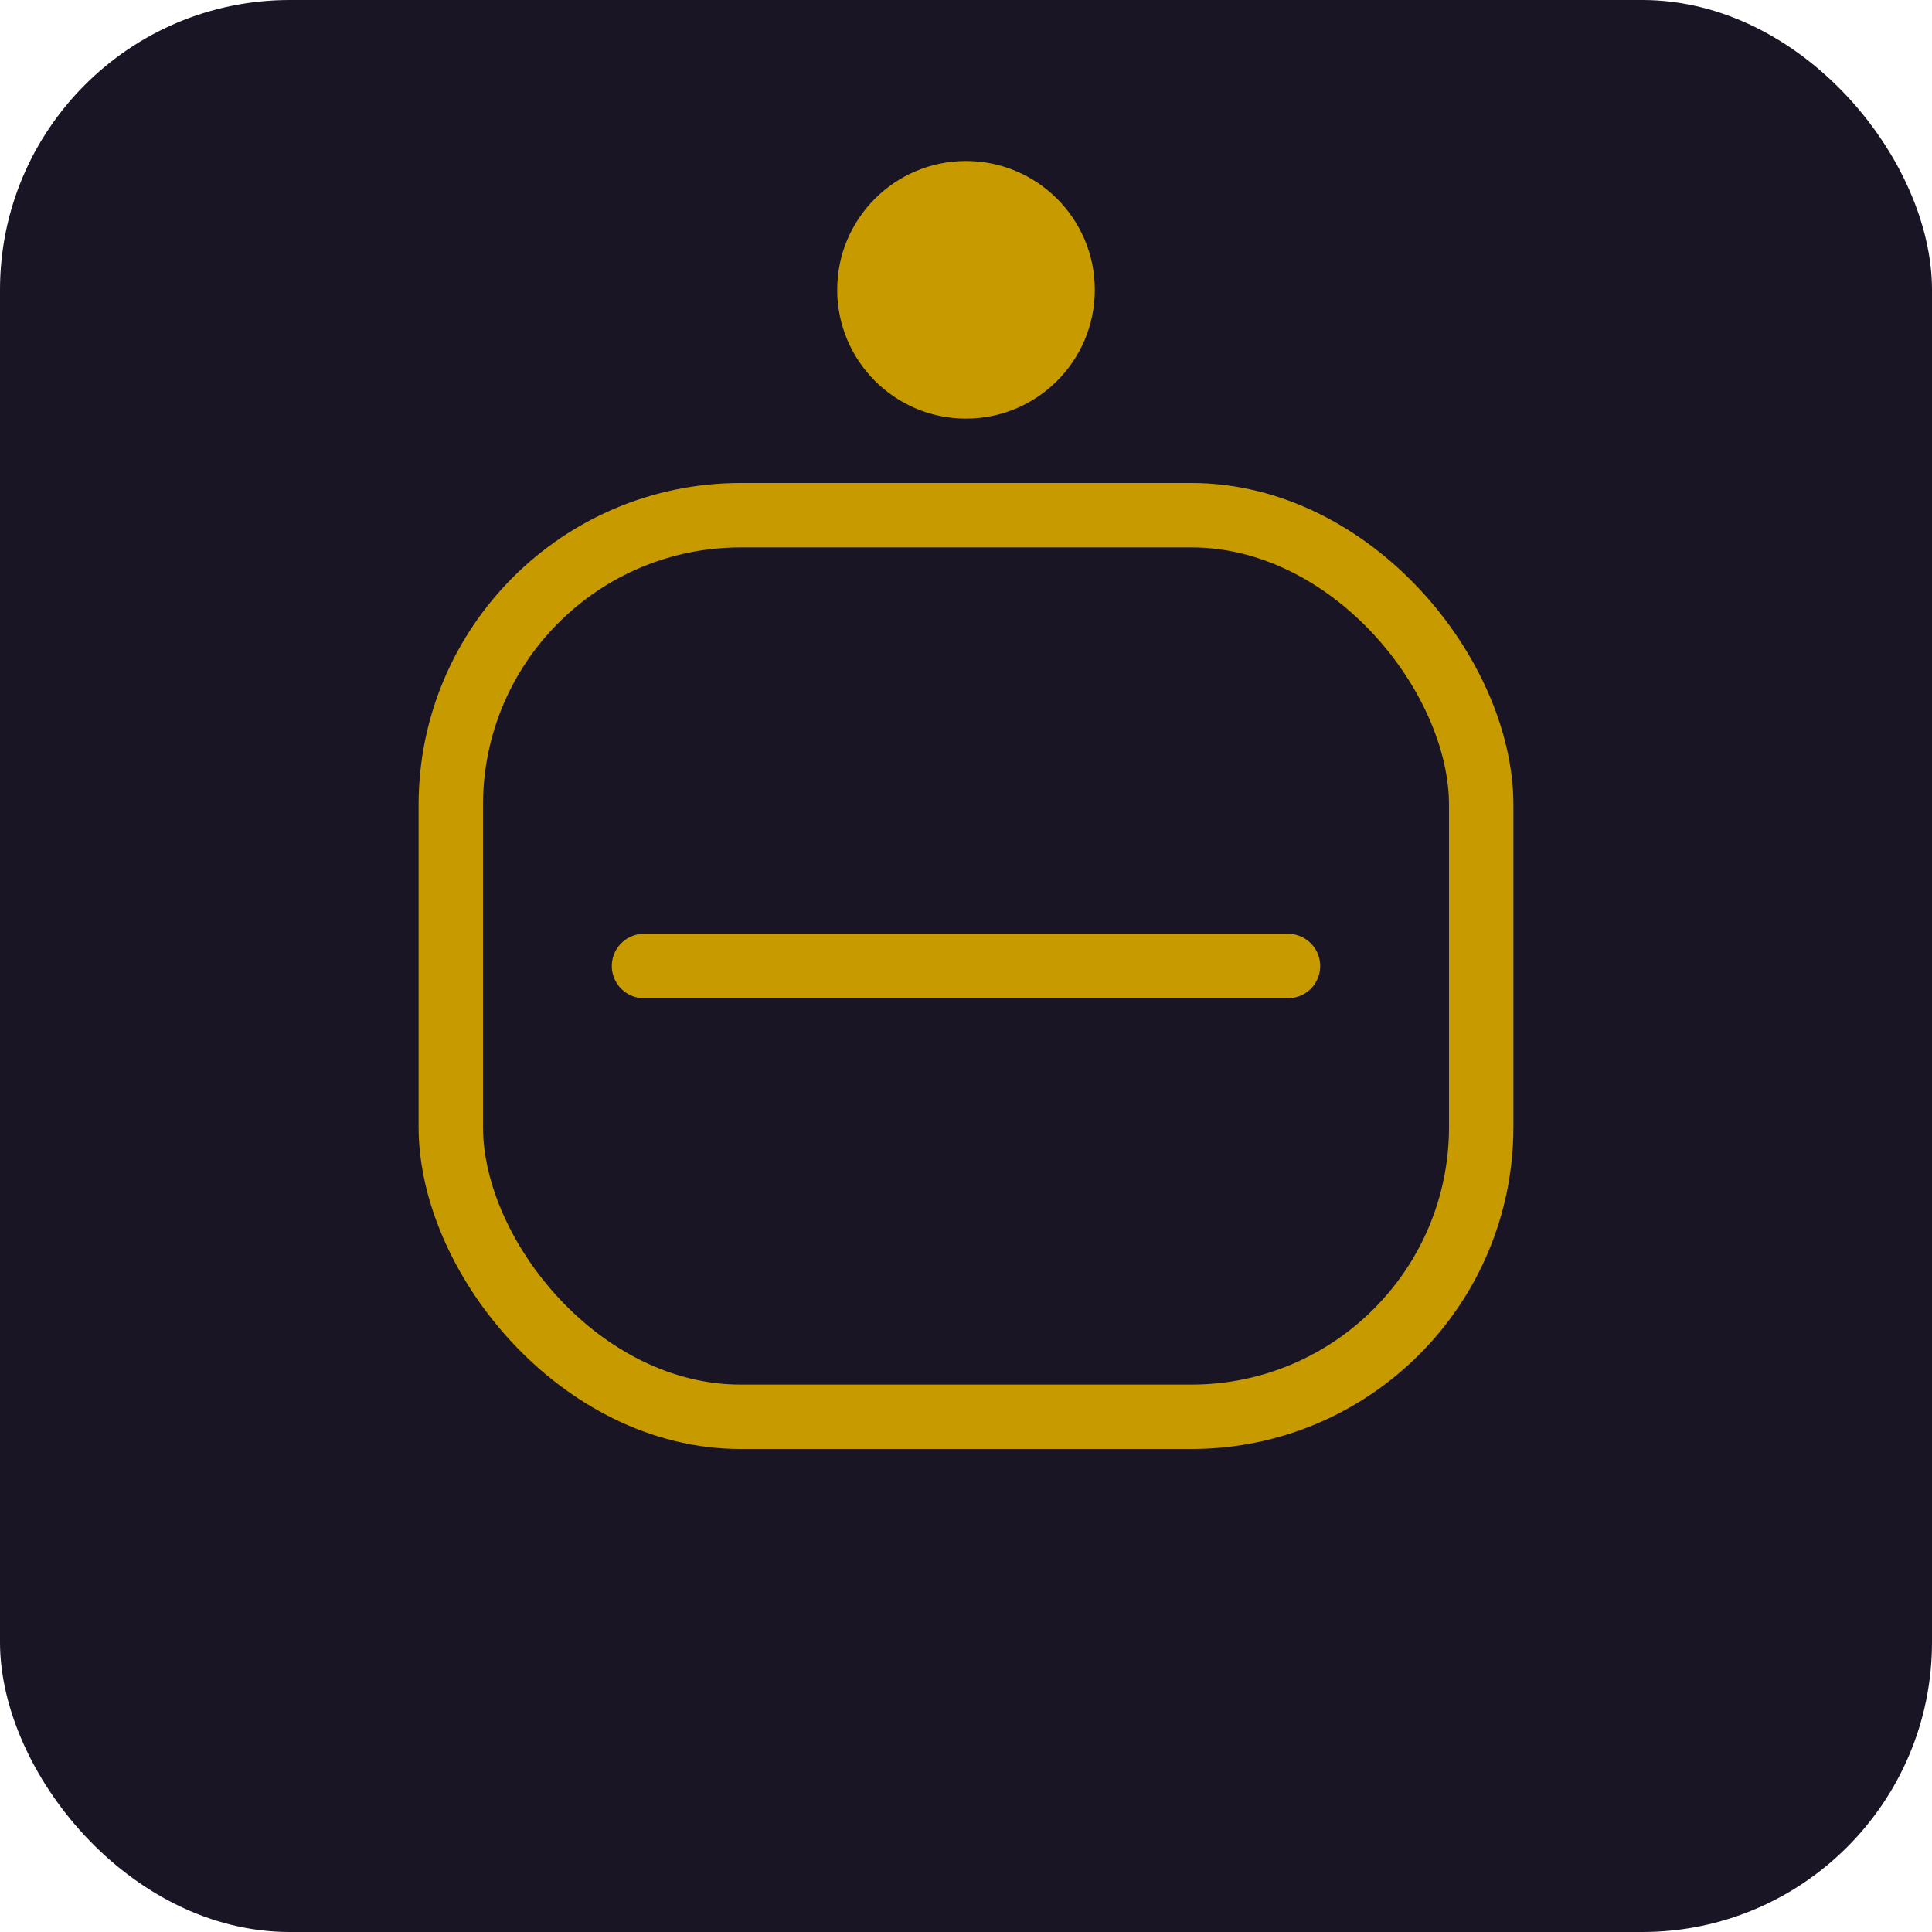 <svg xmlns="http://www.w3.org/2000/svg" viewBox="0 0 120 120" width="120" height="120"><title>ESTJ Female Variant</title><rect width="120" height="120" rx="18" fill="#1a1524"/><g stroke="#C79A00" stroke-width="4" fill="none" stroke-linecap="round" stroke-linejoin="round"><rect x="28" y="32" width="64" height="56" rx="18"/><path d="M40 60 h40"/></g><circle cx="60" cy="18" r="8" fill="#C79A00"/></svg>
